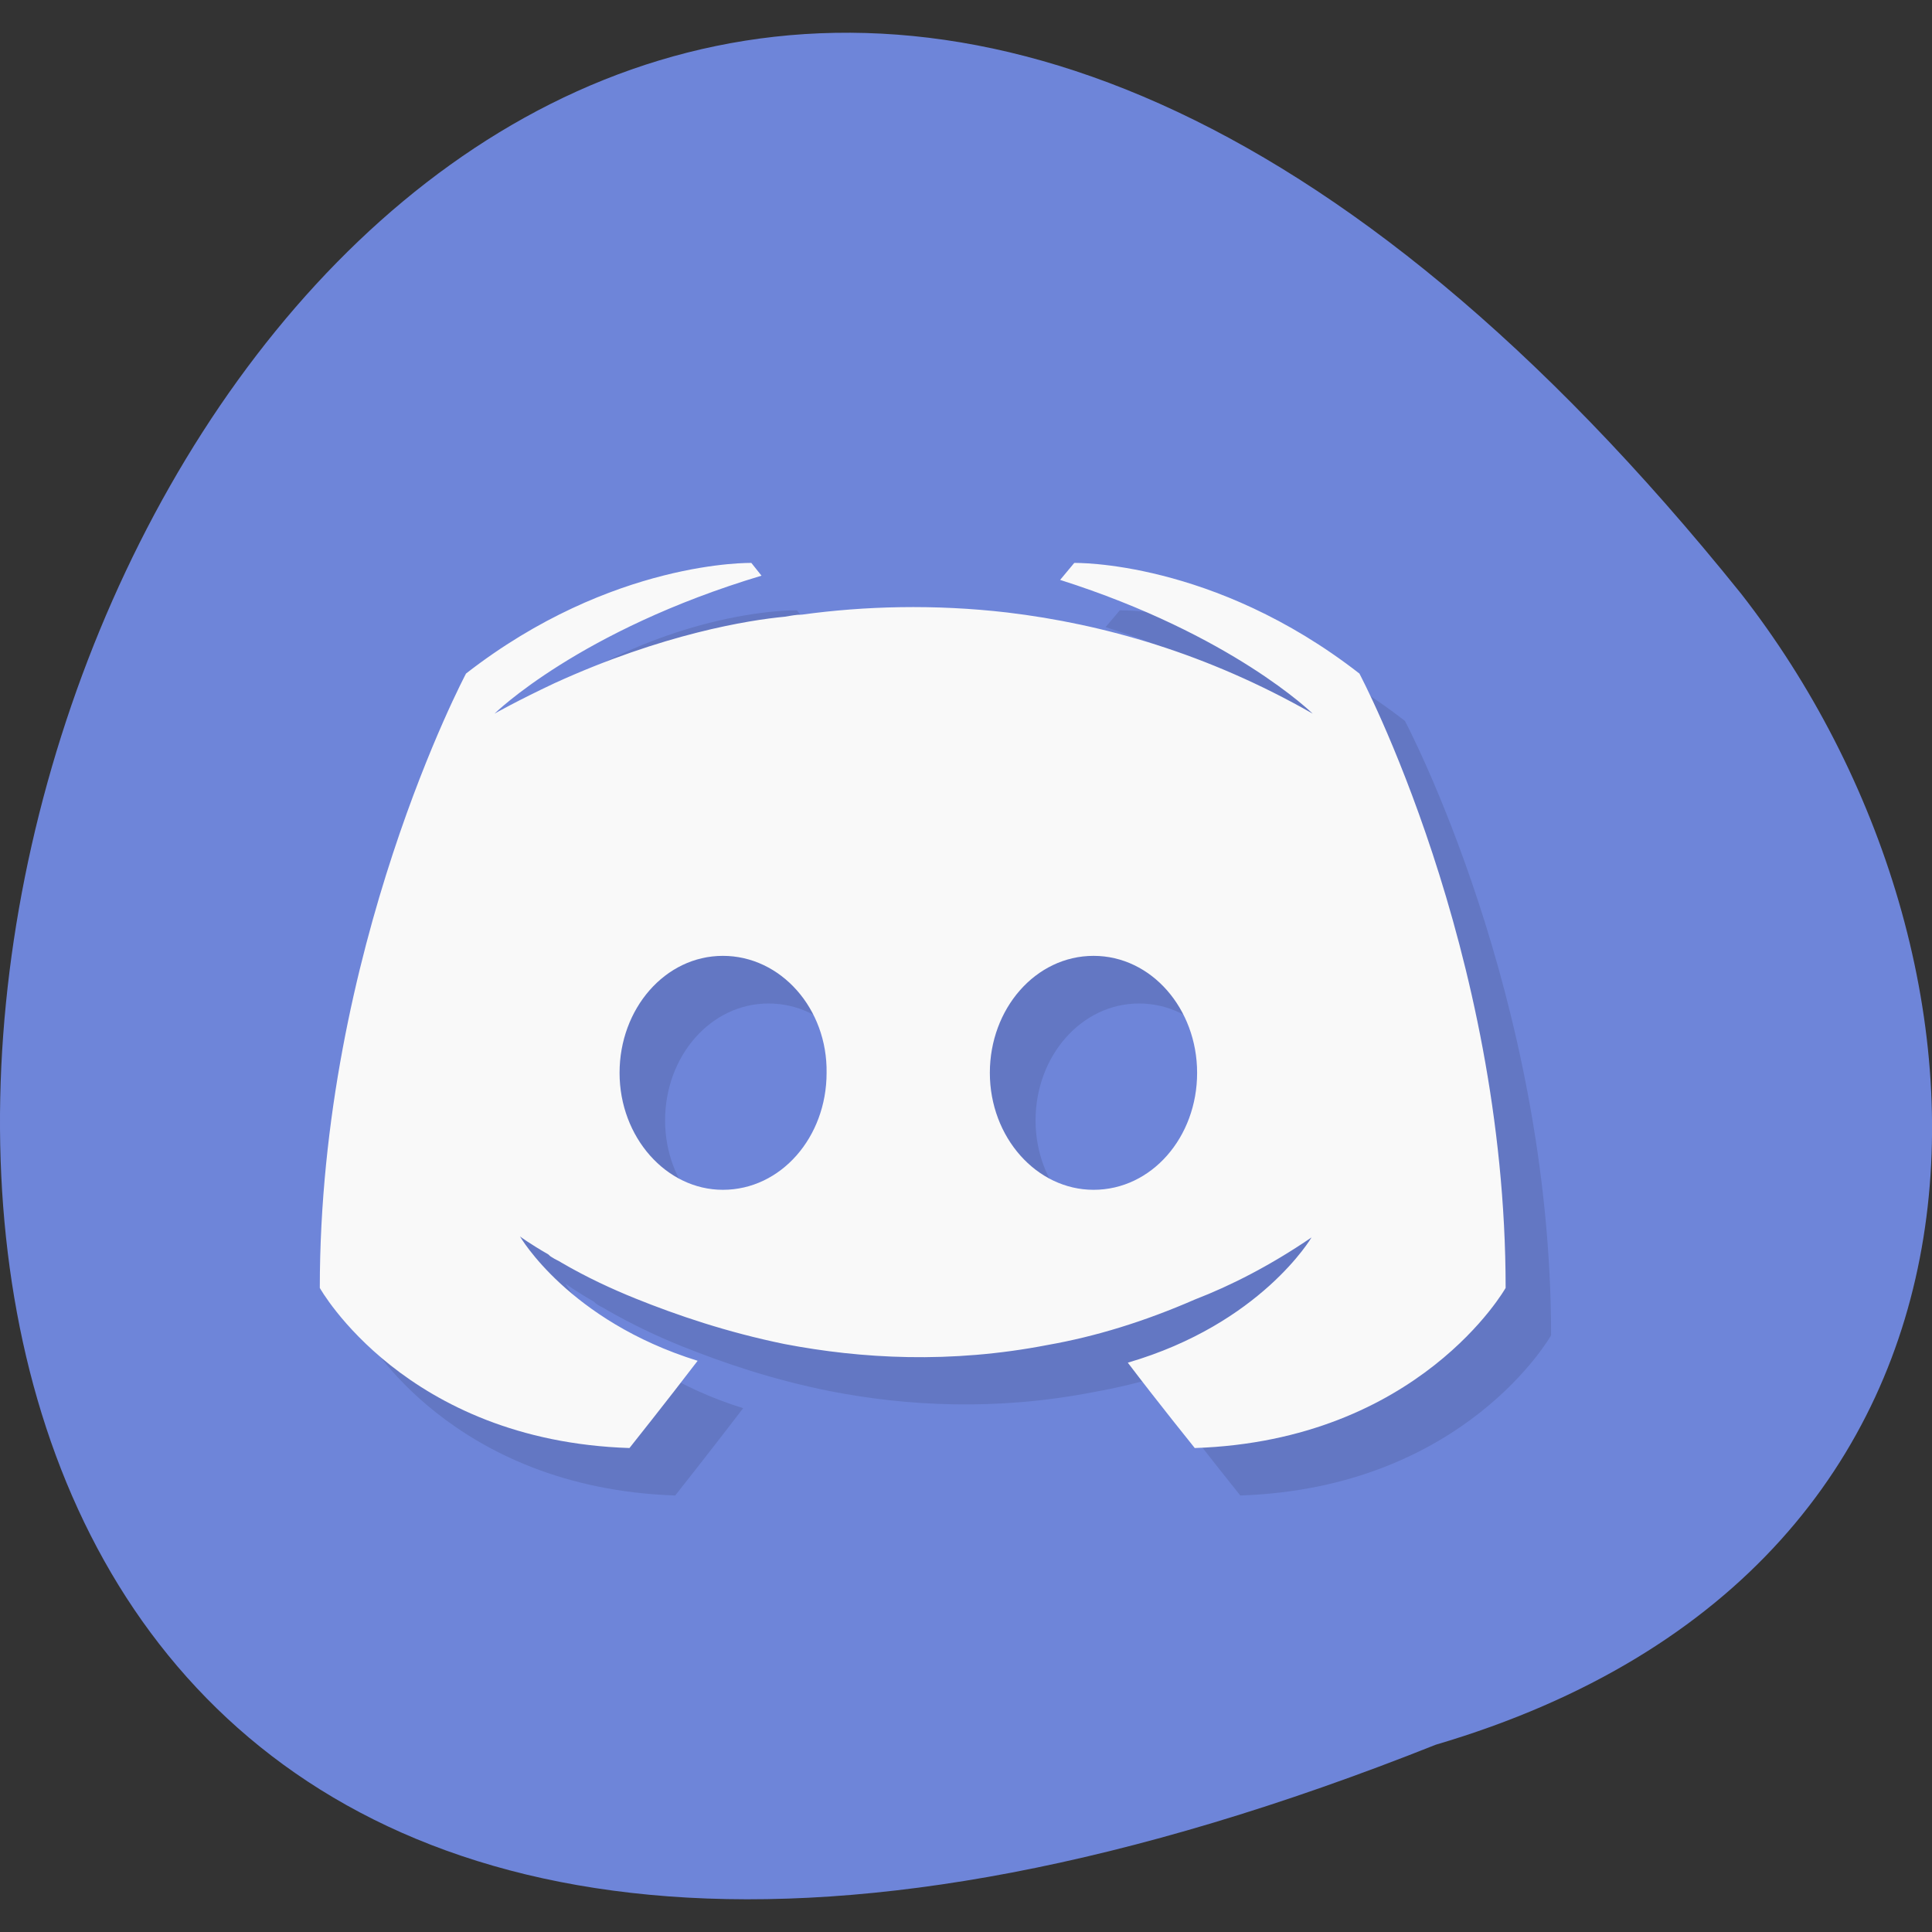 
<svg xmlns="http://www.w3.org/2000/svg" xmlns:xlink="http://www.w3.org/1999/xlink" width="32px" height="32px" viewBox="0 0 32 32" version="1.1">
<rect x="0" y="0" width="32" height="32" fill="#333333" stroke="none"/>
<g id="surface1">
<path style=" stroke:none;fill-rule:nonzero;fill:rgb(43.137%,52.157%,85.098%);fill-opacity:1;" d="M 23.781 28.898 C -17.395 45.281 1.949 -23.625 28.84 9.836 C 33.527 15.84 33.887 25.918 23.781 28.898 Z M 23.781 28.898 "/>
<path style=" stroke:none;fill-rule:nonzero;fill:rgb(0%,0%,0%);fill-opacity:0.102;" d="M 13.199 10.109 C 13.199 10.109 10.895 10.055 8.473 11.941 C 8.473 11.941 6.051 16.496 6.051 22.117 C 6.051 22.117 7.465 24.645 11.184 24.77 C 11.184 24.77 11.805 23.984 12.309 23.324 C 10.176 22.66 9.367 21.262 9.367 21.262 C 9.367 21.262 9.535 21.387 9.836 21.559 C 9.852 21.574 9.871 21.594 9.902 21.613 C 9.953 21.645 10.004 21.664 10.055 21.699 C 10.477 21.941 10.895 22.137 11.281 22.293 C 11.973 22.57 12.793 22.852 13.754 23.043 C 15.016 23.289 16.496 23.371 18.105 23.059 C 18.898 22.918 19.707 22.676 20.547 22.309 C 21.137 22.082 21.789 21.75 22.48 21.277 C 22.48 21.277 21.641 22.707 19.434 23.355 C 19.941 24.02 20.543 24.77 20.543 24.77 C 24.266 24.645 25.691 22.117 25.691 22.117 C 25.691 16.496 23.27 11.941 23.27 11.941 C 20.848 10.055 18.547 10.109 18.547 10.109 L 18.312 10.387 C 21.168 11.293 22.496 12.605 22.496 12.605 C 20.75 11.609 19.035 11.121 17.438 10.93 C 16.227 10.789 15.066 10.824 14.039 10.965 C 13.938 10.965 13.855 10.98 13.754 11 C 13.168 11.051 11.738 11.277 9.941 12.098 C 9.316 12.395 8.949 12.605 8.949 12.605 C 8.949 12.605 10.344 11.227 13.371 10.316 L 13.199 10.109 M 12.73 16.621 C 13.691 16.621 14.465 17.492 14.445 18.559 C 14.445 19.621 13.691 20.496 12.73 20.496 C 11.789 20.496 11.016 19.621 11.016 18.559 C 11.016 17.492 11.77 16.621 12.73 16.621 M 18.867 16.621 C 19.824 16.621 20.582 17.492 20.582 18.559 C 20.582 19.621 19.828 20.496 18.867 20.496 C 17.926 20.496 17.152 19.621 17.152 18.559 C 17.152 17.492 17.91 16.621 18.867 16.621 "/>
<path style=" stroke:none;fill-rule:nonzero;fill:rgb(97.647%,97.647%,97.647%);fill-opacity:1;" d="M 12.445 9.324 C 12.445 9.324 10.141 9.27 7.719 11.156 C 7.719 11.156 5.297 15.711 5.297 21.332 C 5.297 21.332 6.707 23.863 10.426 23.984 C 10.426 23.984 11.051 23.199 11.555 22.539 C 9.418 21.875 8.613 20.48 8.613 20.48 C 8.613 20.48 8.777 20.602 9.082 20.777 C 9.098 20.793 9.113 20.809 9.148 20.828 C 9.199 20.863 9.25 20.879 9.301 20.914 C 9.723 21.16 10.141 21.352 10.527 21.508 C 11.215 21.785 12.039 22.066 12.996 22.262 C 14.262 22.504 15.738 22.59 17.352 22.277 C 18.145 22.137 18.949 21.891 19.793 21.523 C 20.379 21.297 21.035 20.965 21.723 20.496 C 21.723 20.496 20.887 21.926 18.68 22.57 C 19.184 23.234 19.789 23.984 19.789 23.984 C 23.512 23.859 24.938 21.332 24.938 21.332 C 24.938 15.711 22.516 11.156 22.516 11.156 C 20.094 9.27 17.793 9.324 17.793 9.324 L 17.559 9.605 C 20.414 10.512 21.742 11.82 21.742 11.82 C 19.996 10.824 18.277 10.336 16.684 10.145 C 15.473 10.004 14.309 10.039 13.285 10.18 C 13.184 10.18 13.098 10.199 12.996 10.215 C 12.41 10.27 10.98 10.496 9.184 11.316 C 8.562 11.609 8.191 11.82 8.191 11.82 C 8.191 11.82 9.59 10.441 12.613 9.535 L 12.445 9.324 M 11.973 15.832 C 12.934 15.832 13.707 16.707 13.691 17.77 C 13.691 18.836 12.934 19.707 11.973 19.707 C 11.035 19.707 10.262 18.836 10.262 17.77 C 10.262 16.707 11.016 15.832 11.973 15.832 M 18.113 15.832 C 19.07 15.832 19.828 16.707 19.828 17.77 C 19.828 18.836 19.074 19.707 18.113 19.707 C 17.168 19.707 16.395 18.836 16.395 17.77 C 16.395 16.707 17.152 15.832 18.113 15.832 "/>
</g>
</svg>
